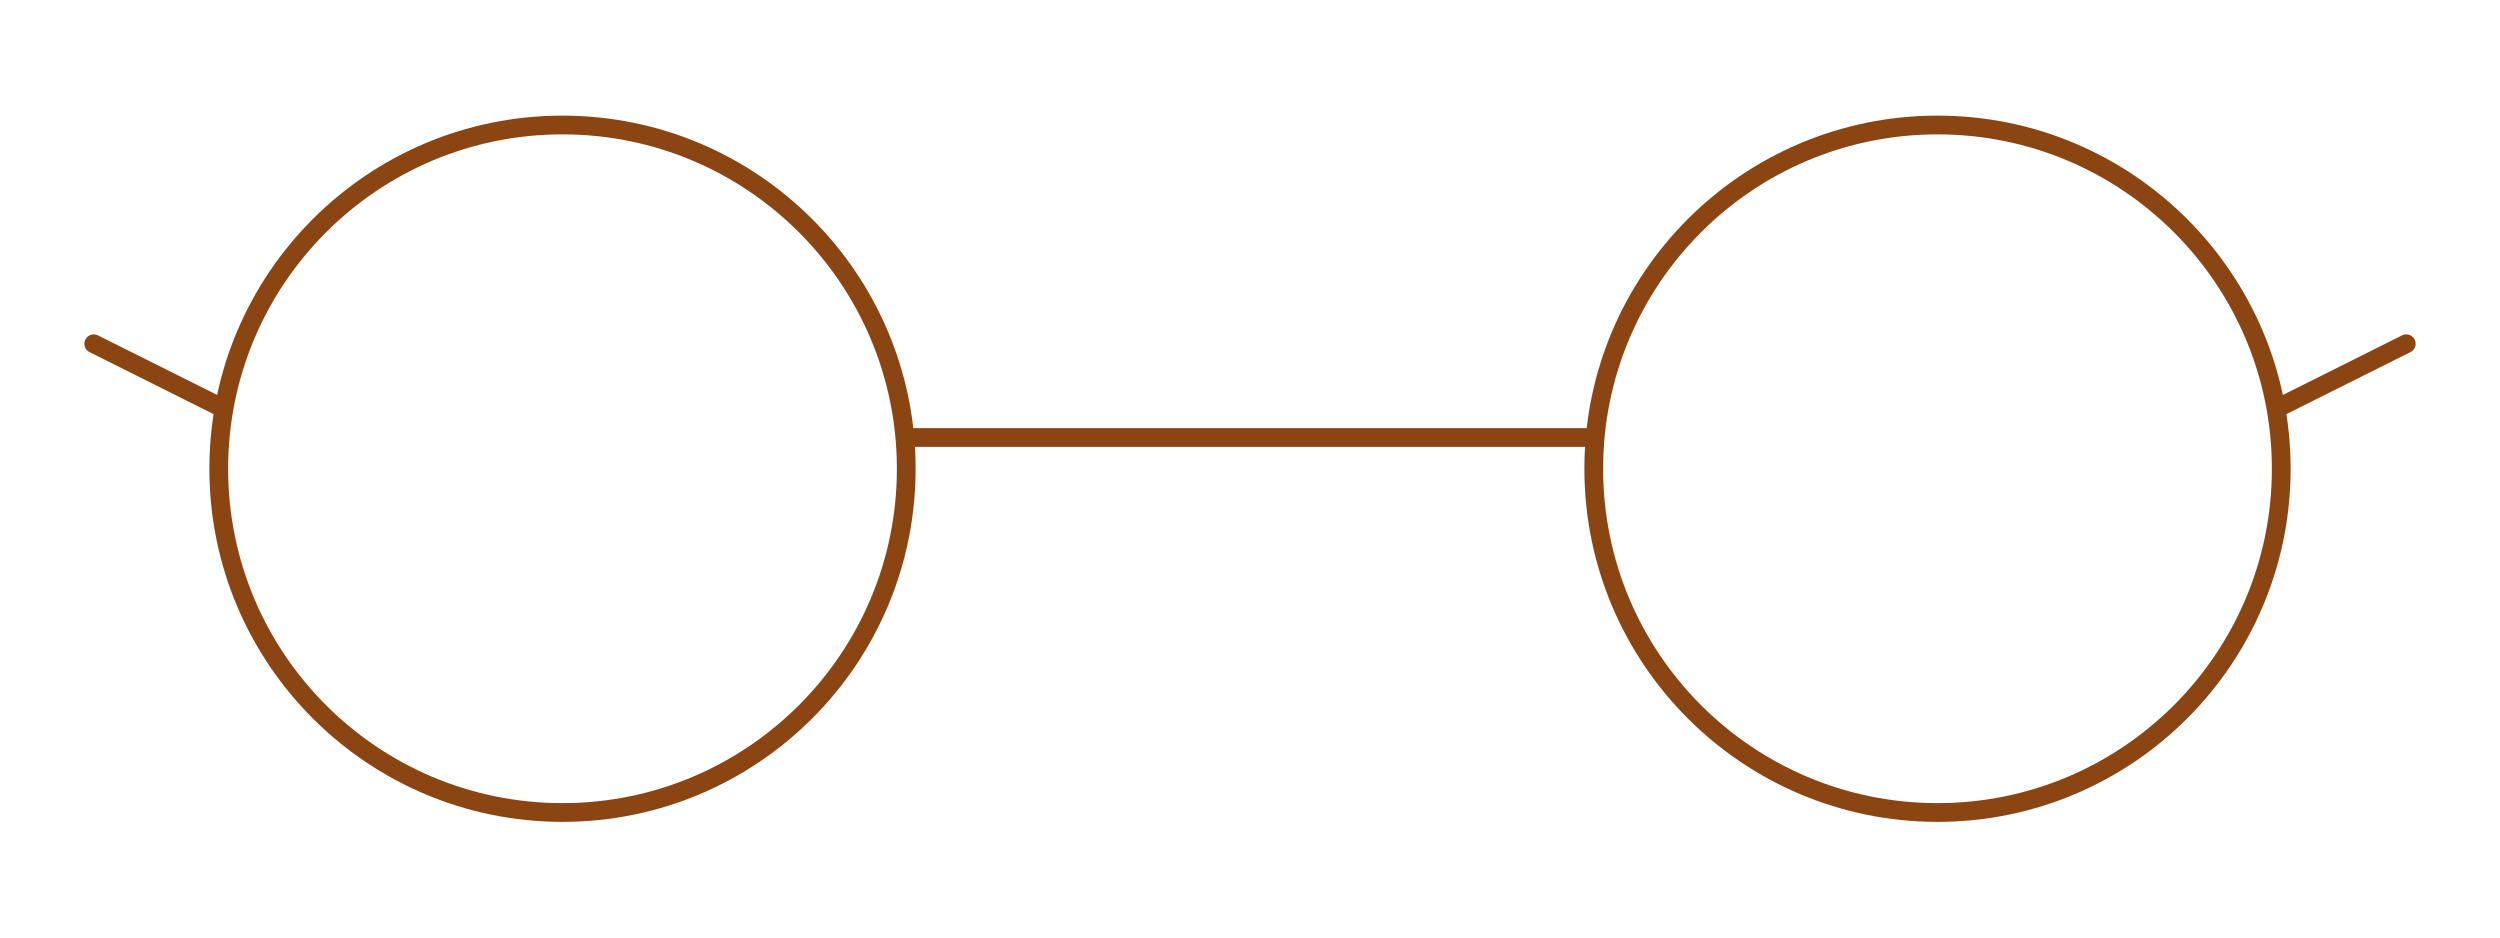 <?xml version="1.0" encoding="UTF-8"?>
<svg width="400" height="150" xmlns="http://www.w3.org/2000/svg">
  <!-- 圓形眼鏡 -->
  <defs>
    <filter id="shadow" x="-20%" y="-20%" width="140%" height="140%">
      <feDropShadow dx="1" dy="1" stdDeviation="2" flood-color="#8B4513" flood-opacity="0.3"/>
    </filter>
  </defs>
  
  <!-- 左鏡片 -->
  <circle cx="90" cy="75" r="55" 
          fill="rgba(240, 240, 240, 0.05)" 
          stroke="#8B4513" 
          stroke-width="3" 
          filter="url(#shadow)"/>
  
  <!-- 右鏡片 -->
  <circle cx="310" cy="75" r="55" 
          fill="rgba(240, 240, 240, 0.05)" 
          stroke="#8B4513" 
          stroke-width="3" 
          filter="url(#shadow)"/>
  
  <!-- 鼻樑 -->
  <line x1="145" y1="70" x2="255" y2="70" 
        stroke="#8B4513" 
        stroke-width="3" 
        stroke-linecap="round"/>
  
  <!-- 左鏡腳 -->
  <line x1="35" y1="65" x2="15" y2="55" 
        stroke="#8B4513" 
        stroke-width="3" 
        stroke-linecap="round"/>
  
  <!-- 右鏡腳 -->
  <line x1="365" y1="65" x2="385" y2="55" 
        stroke="#8B4513" 
        stroke-width="3" 
        stroke-linecap="round"/>
</svg>